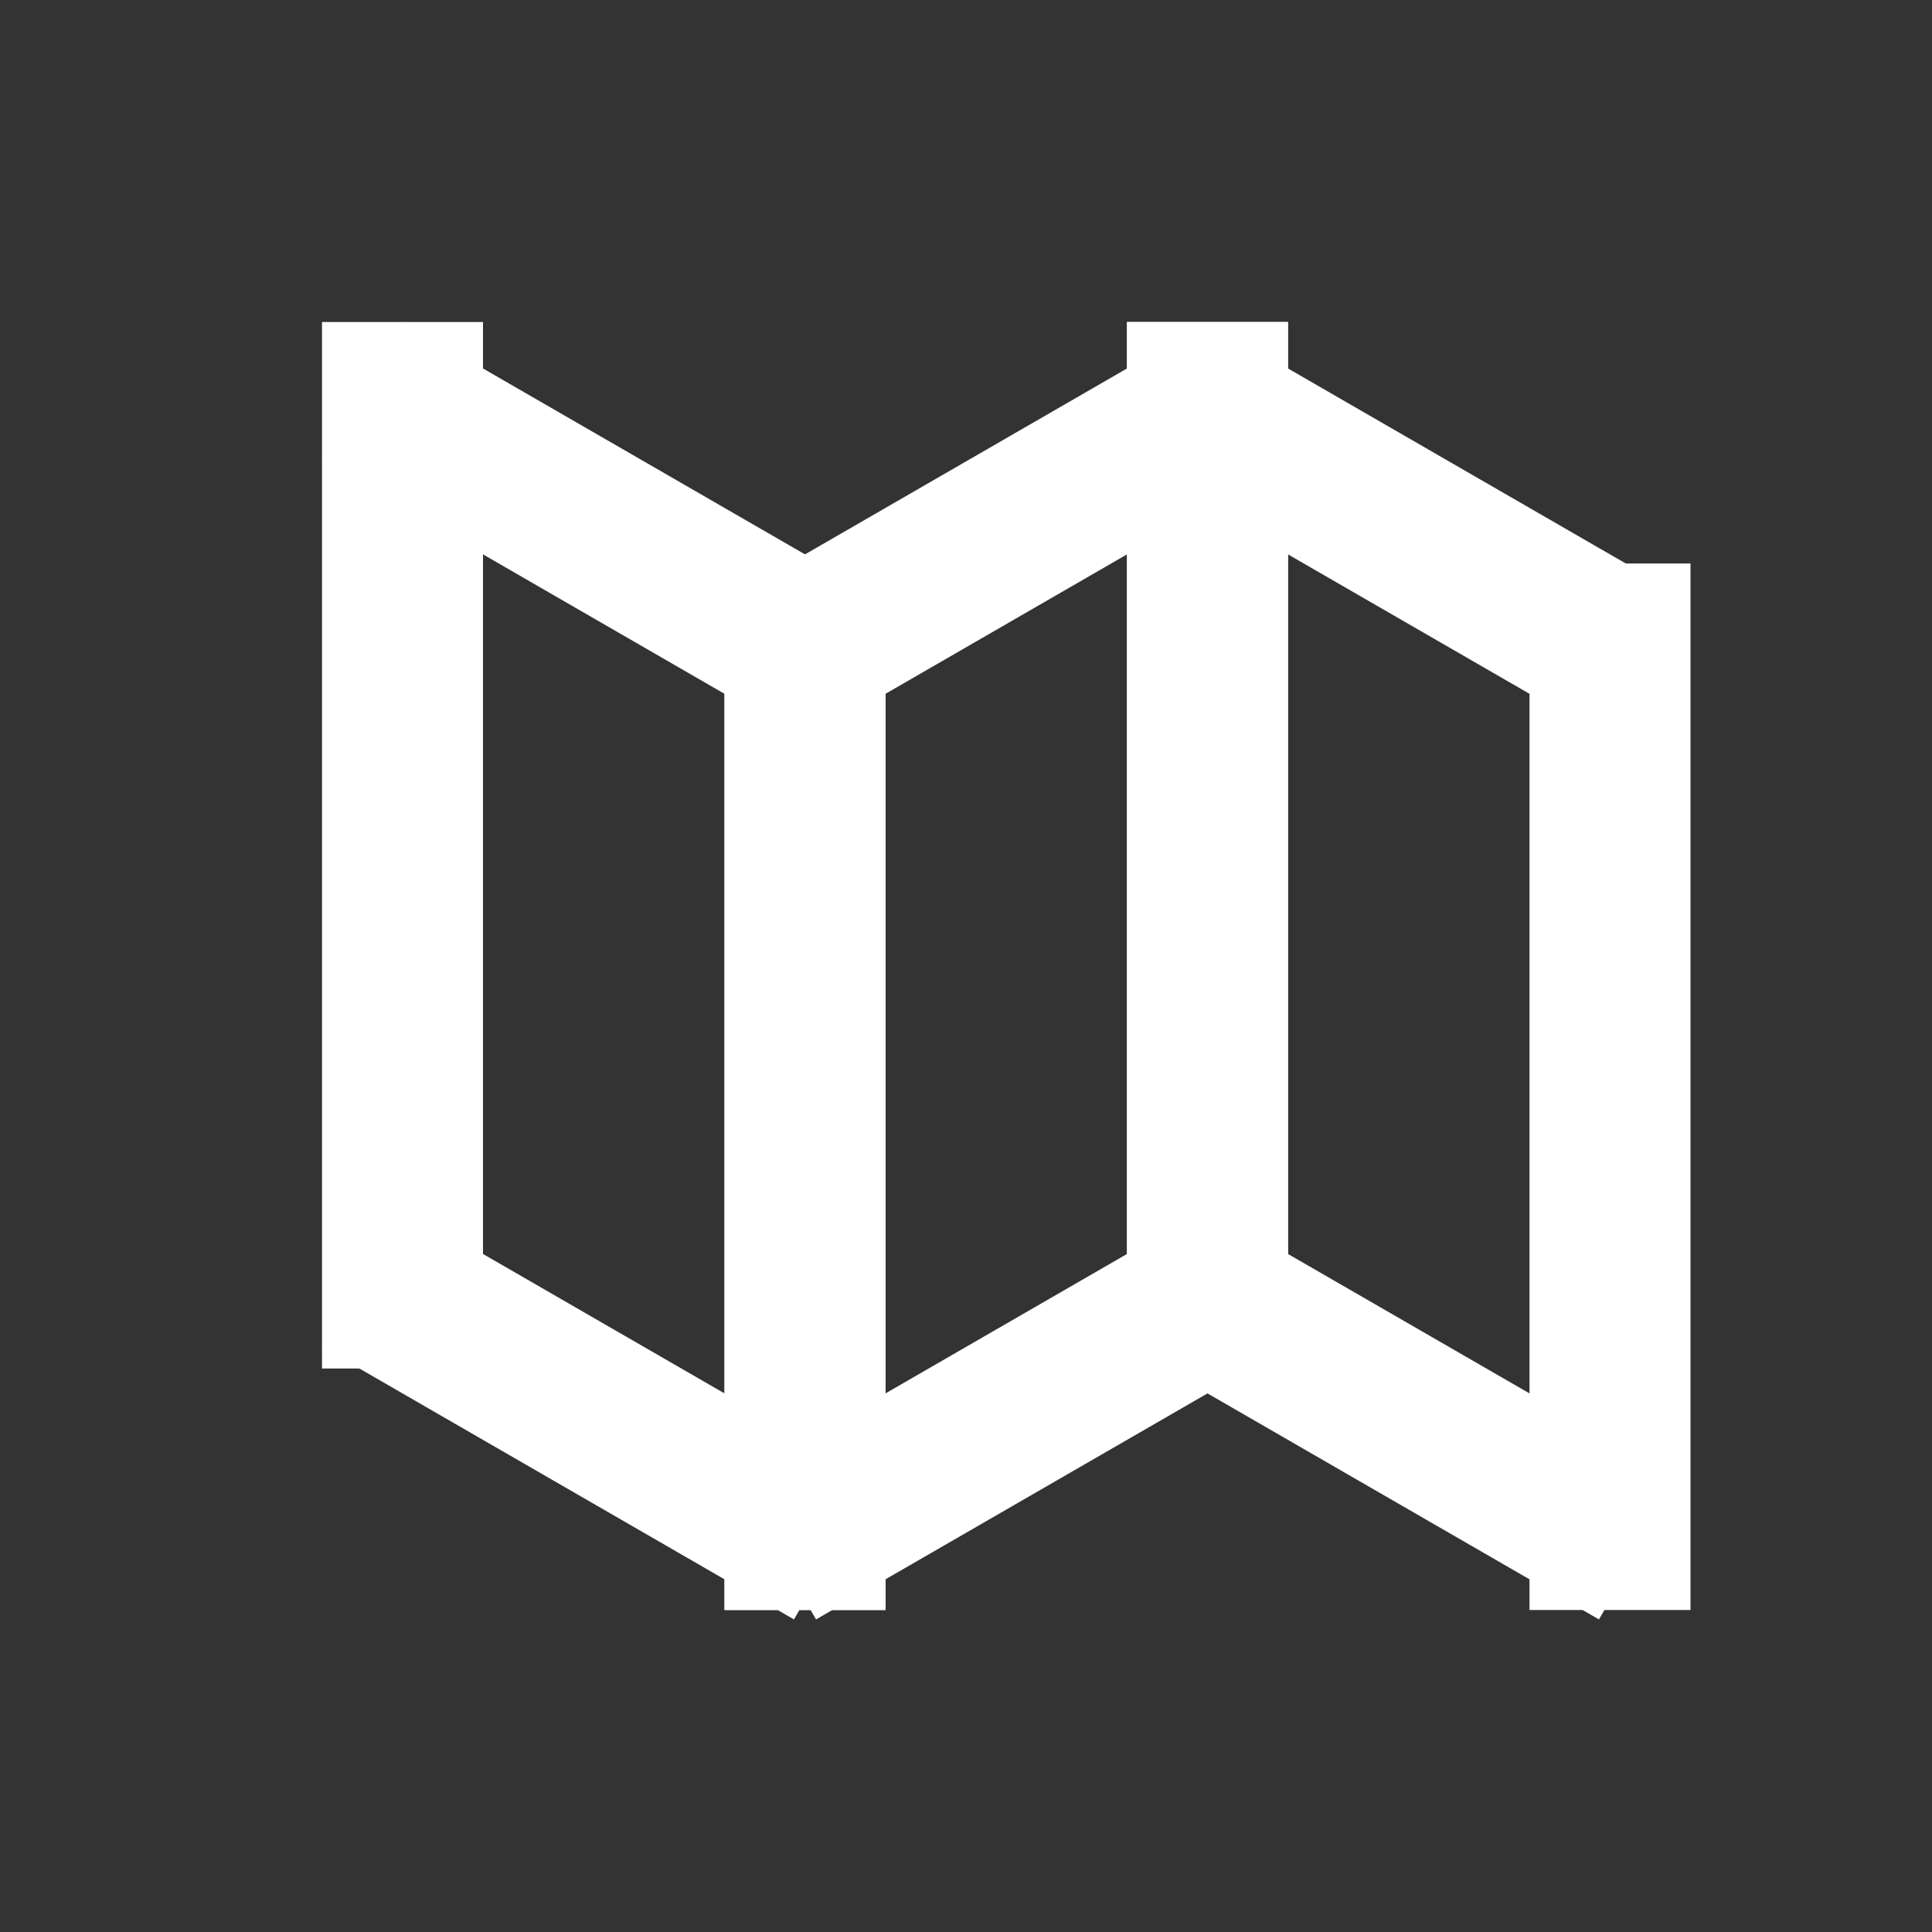 <svg width="24" height="24" viewBox="0 0 24 24" fill="none" xmlns="http://www.w3.org/2000/svg">
<rect x="0" y="0" width="24" height="24" fill="#333333" stroke="none"/>
<rect x="4" y="4" width="2" height="13" fill="white"/>
<rect width="2" height="13" transform="matrix(-1 0 0 1 16 4)" fill="white"/>
<rect x="14" y="4" width="2" height="13" fill="white"/>
<rect x="9" y="7" width="2" height="13" fill="white"/>
<rect width="2" height="13" transform="matrix(-1 0 0 1 11 7)" fill="white"/>
<rect x="19" y="7" width="2" height="13" fill="white"/>
<rect x="10.863" y="7.385" width="2" height="6.77" transform="rotate(120 10.863 7.385)" fill="white"/>
<rect width="2" height="6.77" transform="matrix(0.5 0.866 0.866 -0.5 9.137 7.385)" fill="white"/>
<rect x="20.863" y="7.385" width="2" height="6.77" transform="rotate(120 20.863 7.385)" fill="white"/>
<rect x="10.863" y="18.385" width="2" height="6.77" transform="rotate(120 10.863 18.385)" fill="white"/>
<rect width="2" height="6.77" transform="matrix(0.5 0.866 0.866 -0.5 9.137 18.385)" fill="white"/>
<rect x="20.863" y="18.385" width="2" height="6.77" transform="rotate(120 20.863 18.385)" fill="white"/>
</svg>
